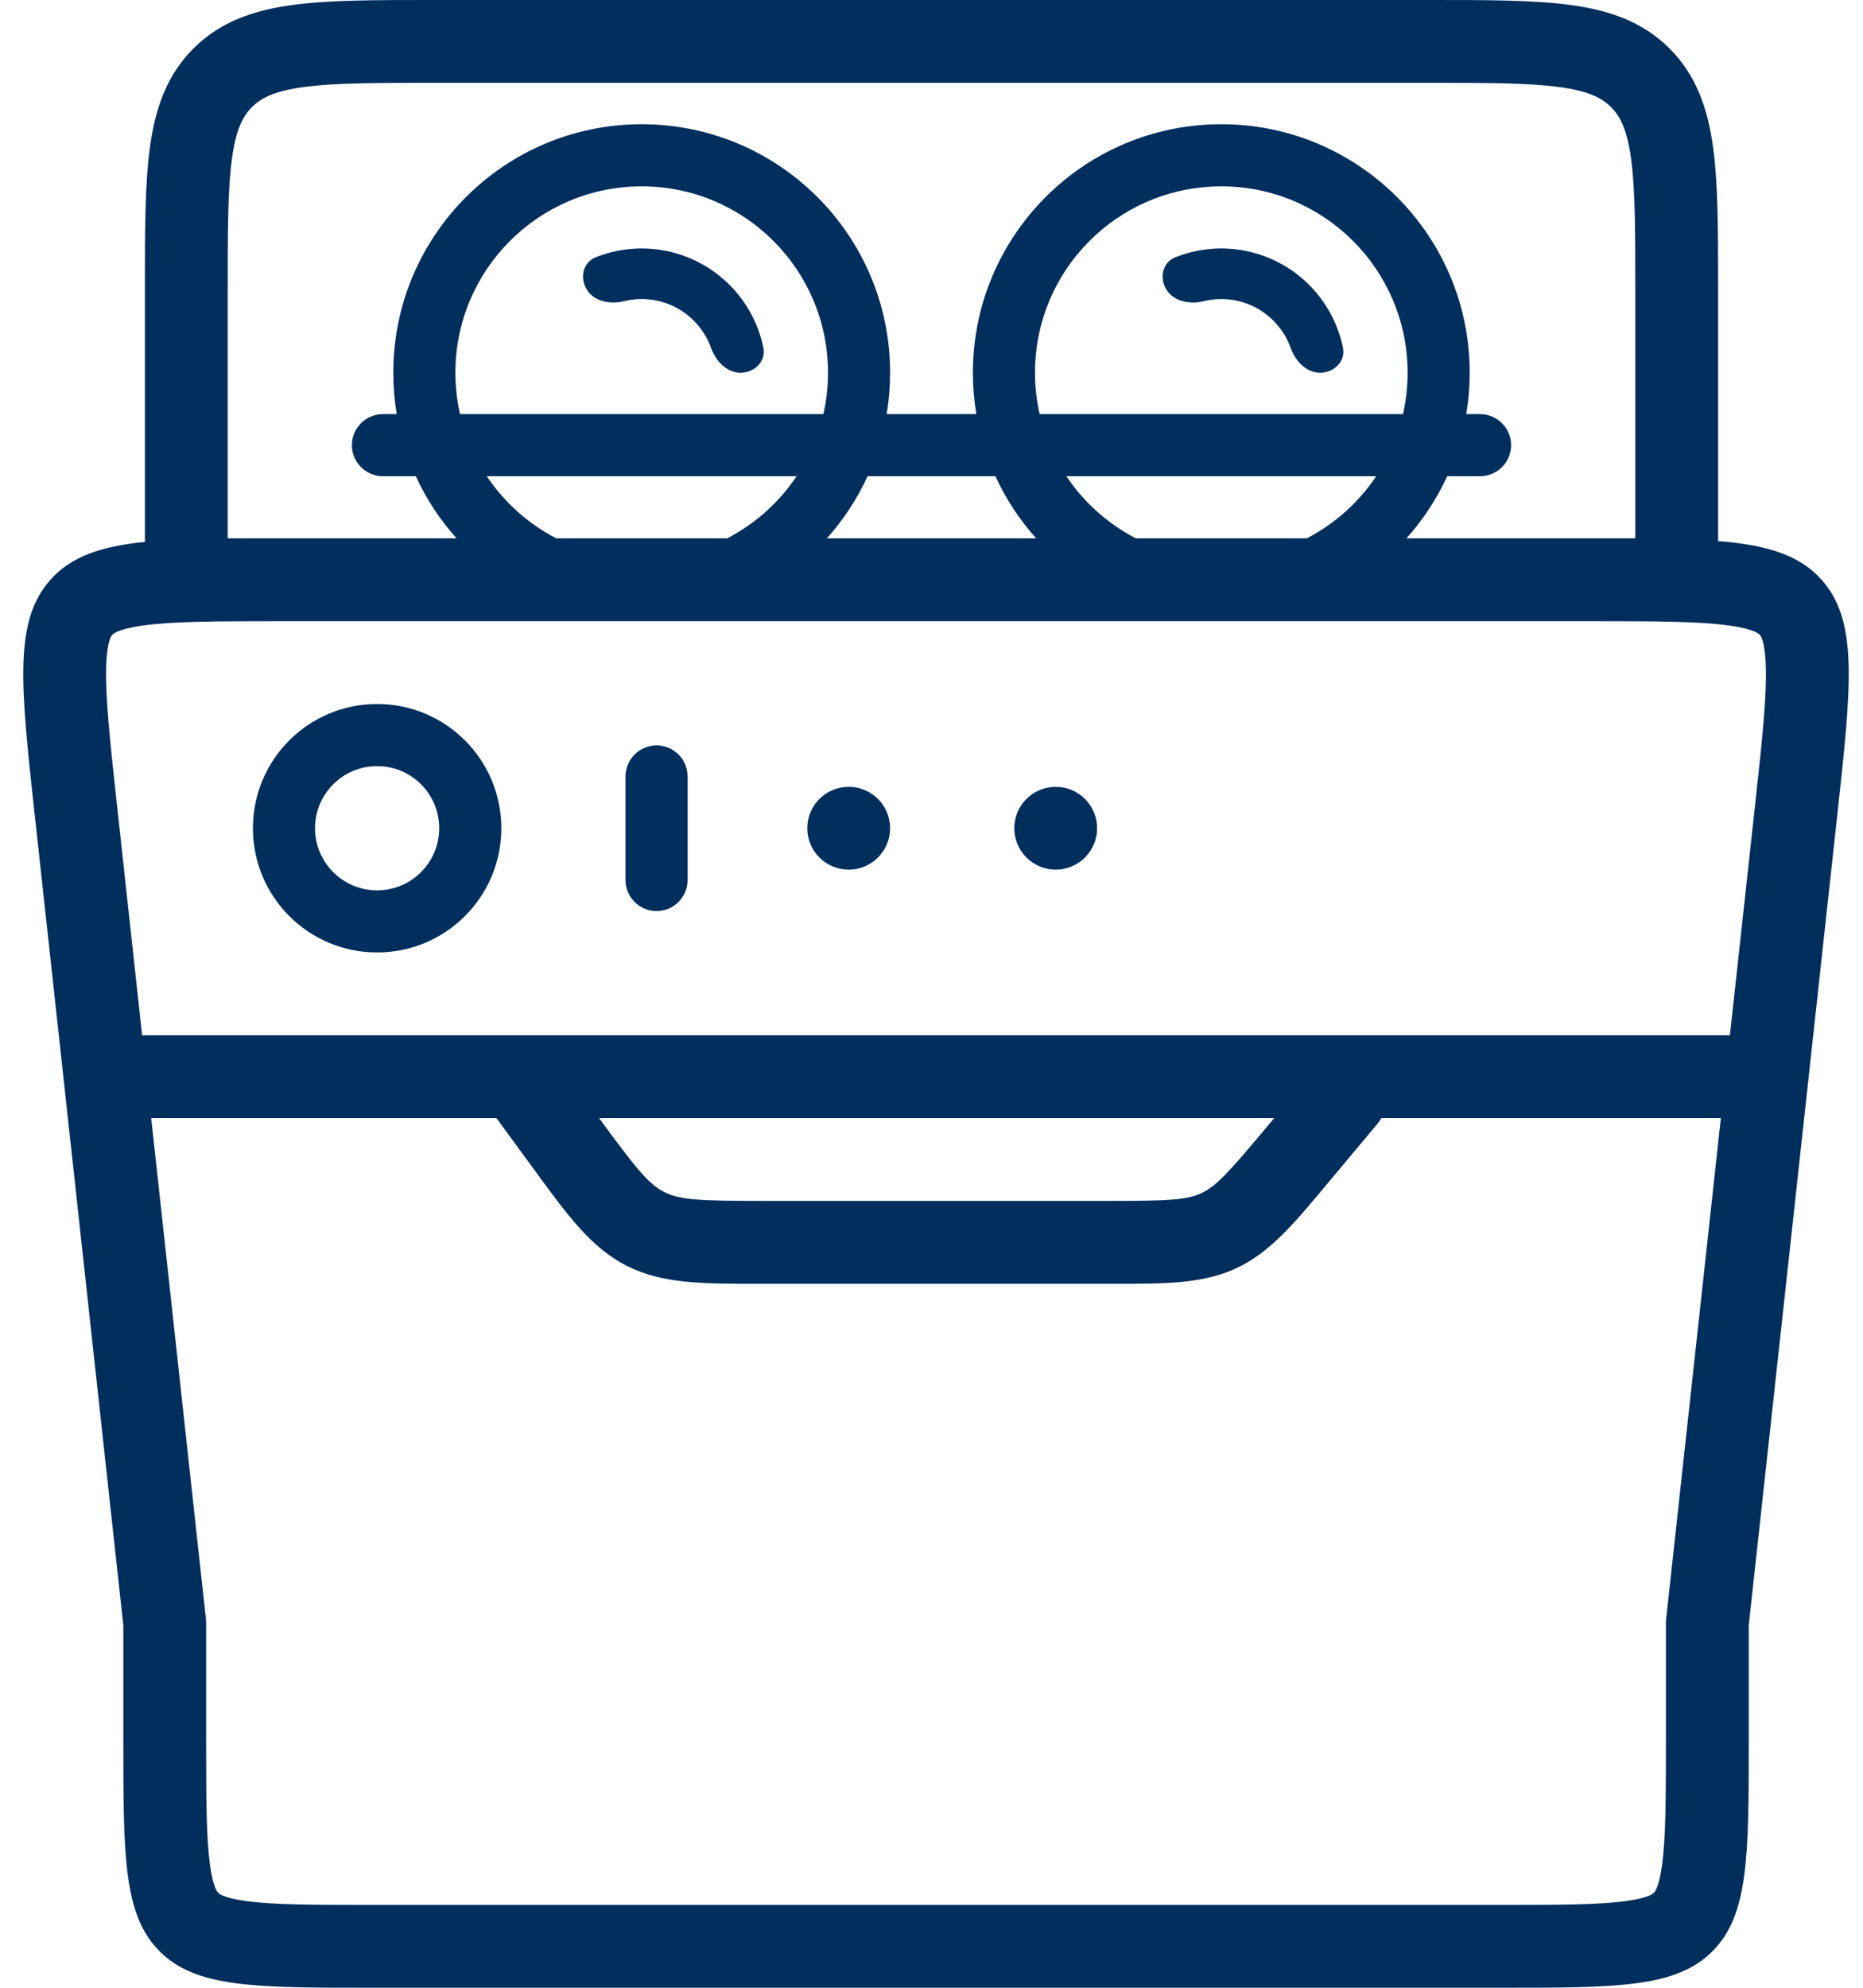 <svg width="45" height="48" viewBox="0 0 45 48" fill="none" xmlns="http://www.w3.org/2000/svg">
<path fill-rule="evenodd" clip-rule="evenodd" d="M34.5 2.40889e-06L34.57 1.21679e-06C35.925 -3.41884e-05 37.041 -6.35162e-05 37.925 0.119C38.853 0.243 39.672 0.515 40.328 1.172C40.984 1.828 41.256 2.647 41.381 3.575C41.5 4.459 41.5 5.575 41.5 6.929V6.929L41.5 7V13.066C42.695 13.163 43.464 13.403 43.997 13.997C44.891 14.995 44.721 16.547 44.382 19.652L42.24 39.25V42C42.24 44.828 42.24 46.243 41.361 47.121C40.482 48 39.068 48 36.24 48H8.979C6.15 48 4.736 48 3.857 47.121C2.979 46.243 2.979 44.828 2.979 42V39.25L0.836 19.652L0.836 19.652C0.497 16.547 0.327 14.995 1.221 13.997C1.721 13.44 2.428 13.194 3.5 13.086V7V6.929V6.929C3.5 5.575 3.5 4.459 3.619 3.575C3.743 2.647 4.015 1.828 4.671 1.172C5.327 0.515 6.147 0.243 7.075 0.119C7.958 -6.35162e-05 9.075 -3.41884e-05 10.429 1.21679e-06L10.5 2.40889e-06H34.5ZM17.564 13C18.242 12.649 18.82 12.131 19.242 11.5H11.758C12.18 12.131 12.758 12.649 13.437 13H17.564ZM19.972 13H25.028C24.629 12.555 24.296 12.05 24.044 11.5H20.956C20.704 12.05 20.371 12.555 19.972 13ZM31.564 13C32.242 12.649 32.82 12.131 33.242 11.5H25.758C26.18 12.131 26.758 12.649 27.436 13H31.564ZM33.972 13C34.371 12.555 34.704 12.05 34.956 11.5H35.75C36.164 11.5 36.5 11.164 36.5 10.75C36.5 10.336 36.164 10 35.75 10H35.417C35.472 9.675 35.5 9.341 35.5 9C35.5 5.686 32.814 3 29.5 3C27.963 3 26.562 3.578 25.5 4.528C24.273 5.626 23.5 7.223 23.5 9C23.5 9.341 23.528 9.675 23.583 10H21.417C21.472 9.675 21.5 9.341 21.5 9C21.5 5.686 18.814 3 15.5 3C12.186 3 9.5 5.686 9.5 9C9.5 9.341 9.528 9.675 9.583 10H9.25C8.836 10 8.5 10.336 8.5 10.75C8.5 11.164 8.836 11.5 9.25 11.5H10.044C10.296 12.05 10.629 12.555 11.028 13L5.5 13V7C5.5 5.558 5.502 4.576 5.601 3.841C5.696 3.135 5.863 2.808 6.086 2.586C6.308 2.363 6.635 2.196 7.341 2.101C8.076 2.002 9.057 2 10.5 2H34.5C35.942 2 36.923 2.002 37.658 2.101C38.364 2.196 38.691 2.363 38.914 2.586C39.137 2.808 39.304 3.135 39.399 3.841C39.498 4.576 39.5 5.558 39.5 7V13L33.972 13ZM34 9C34 9.344 33.962 9.678 33.889 10H25.112C25.039 9.678 25 9.344 25 9C25 7.667 25.577 6.472 26.5 5.645C27.297 4.932 28.347 4.5 29.5 4.5C31.985 4.5 34 6.515 34 9ZM20 9C20 9.344 19.962 9.678 19.889 10H11.112C11.039 9.678 11 9.344 11 9C11 6.515 13.015 4.5 15.5 4.5C17.985 4.5 20 6.515 20 9ZM40.24 39.141V39.25V42C40.24 43.471 40.235 44.373 40.148 45.025C40.071 45.599 39.961 45.695 39.948 45.706L39.947 45.707L39.946 45.708C39.934 45.721 39.839 45.831 39.265 45.908C38.612 45.996 37.71 46 36.24 46H8.979C7.508 46 6.606 45.996 5.954 45.908C5.38 45.831 5.284 45.721 5.273 45.708L5.272 45.707L5.271 45.706C5.258 45.695 5.148 45.599 5.071 45.025C4.983 44.373 4.979 43.471 4.979 42V39.25V39.141L4.967 39.033L3.652 27H11.992L12.822 28.134L12.945 28.302L12.945 28.302C13.704 29.342 14.281 30.132 15.139 30.567C15.996 31.002 16.975 31.001 18.262 31L18.471 31H26.769L26.961 31H26.961C28.151 31.001 29.055 31.002 29.864 30.624C30.674 30.246 31.253 29.551 32.016 28.638L32.139 28.491L33.267 27.142C33.305 27.096 33.338 27.049 33.366 27H41.567L40.252 39.033L40.24 39.141ZM30.778 27H14.471C15.385 28.249 15.672 28.595 16.044 28.784C16.42 28.975 16.876 29 18.471 29H26.769C28.241 29 28.662 28.978 29.018 28.812C29.373 28.646 29.66 28.337 30.605 27.207L30.778 27ZM12.511 25H41.785L42.394 19.435C42.57 17.823 42.675 16.823 42.653 16.094C42.633 15.435 42.514 15.337 42.508 15.333L42.508 15.332L42.508 15.332C42.504 15.326 42.419 15.197 41.767 15.105C41.045 15.005 40.039 15 38.418 15H6.801C5.18 15 4.174 15.005 3.452 15.105C2.799 15.197 2.714 15.326 2.711 15.332L2.711 15.332L2.71 15.333C2.705 15.337 2.585 15.435 2.565 16.094C2.544 16.823 2.648 17.823 2.825 19.435L3.433 25.002C3.455 25.001 3.477 25 3.5 25H12.487H12.511ZM15.415 7.223L15.42 7.223C15.741 7.208 16.06 7.281 16.343 7.433C16.626 7.586 16.862 7.812 17.027 8.088L17.03 8.092C17.088 8.191 17.137 8.294 17.175 8.401C17.204 8.481 17.242 8.559 17.288 8.631C17.426 8.843 17.637 9 17.89 9C18.227 9 18.506 8.724 18.438 8.394C18.41 8.257 18.372 8.122 18.325 7.99C18.268 7.831 18.198 7.677 18.114 7.528C18.102 7.506 18.088 7.483 18.075 7.461C17.797 6.996 17.398 6.615 16.921 6.358C16.444 6.101 15.906 5.979 15.365 6.003C15.339 6.004 15.313 6.006 15.287 6.008C15.117 6.02 14.95 6.046 14.785 6.086C14.65 6.12 14.516 6.162 14.387 6.214C14.073 6.339 13.997 6.725 14.183 7.006C14.322 7.217 14.569 7.306 14.822 7.304C14.908 7.304 14.994 7.293 15.076 7.272C15.187 7.245 15.3 7.229 15.415 7.223ZM29.42 7.223L29.415 7.223C29.3 7.229 29.187 7.245 29.076 7.272C28.994 7.293 28.908 7.304 28.822 7.304C28.569 7.306 28.322 7.217 28.183 7.006C27.997 6.725 28.073 6.339 28.387 6.214C28.516 6.162 28.65 6.12 28.785 6.086C28.95 6.046 29.117 6.02 29.287 6.008C29.313 6.006 29.339 6.004 29.365 6.003C29.906 5.979 30.444 6.101 30.921 6.358C31.398 6.615 31.797 6.996 32.075 7.461C32.089 7.483 32.102 7.506 32.114 7.528C32.198 7.677 32.268 7.831 32.325 7.99C32.372 8.122 32.41 8.257 32.438 8.394C32.506 8.724 32.227 9 31.89 9C31.637 9 31.426 8.843 31.288 8.631C31.242 8.559 31.204 8.481 31.175 8.401C31.137 8.294 31.088 8.191 31.03 8.092L31.027 8.088C30.862 7.812 30.626 7.586 30.343 7.433C30.06 7.281 29.741 7.208 29.42 7.223ZM9.109 21.5C9.938 21.5 10.609 20.828 10.609 20C10.609 19.172 9.938 18.5 9.109 18.5C8.281 18.5 7.609 19.172 7.609 20C7.609 20.828 8.281 21.5 9.109 21.5ZM9.109 23C10.766 23 12.109 21.657 12.109 20C12.109 18.343 10.766 17 9.109 17C7.452 17 6.109 18.343 6.109 20C6.109 21.657 7.452 23 9.109 23ZM20.5 21C21.052 21 21.5 20.552 21.5 20C21.5 19.448 21.052 19 20.5 19C19.948 19 19.5 19.448 19.5 20C19.5 20.552 19.948 21 20.5 21ZM26.5 20C26.5 20.552 26.052 21 25.5 21C24.948 21 24.5 20.552 24.5 20C24.5 19.448 24.948 19 25.5 19C26.052 19 26.5 19.448 26.5 20ZM16.609 18.75C16.609 18.336 16.273 18 15.859 18C15.445 18 15.109 18.336 15.109 18.75V21.25C15.109 21.664 15.445 22 15.859 22C16.273 22 16.609 21.664 16.609 21.25V18.75Z" fill="#002E5D"/>
</svg>
